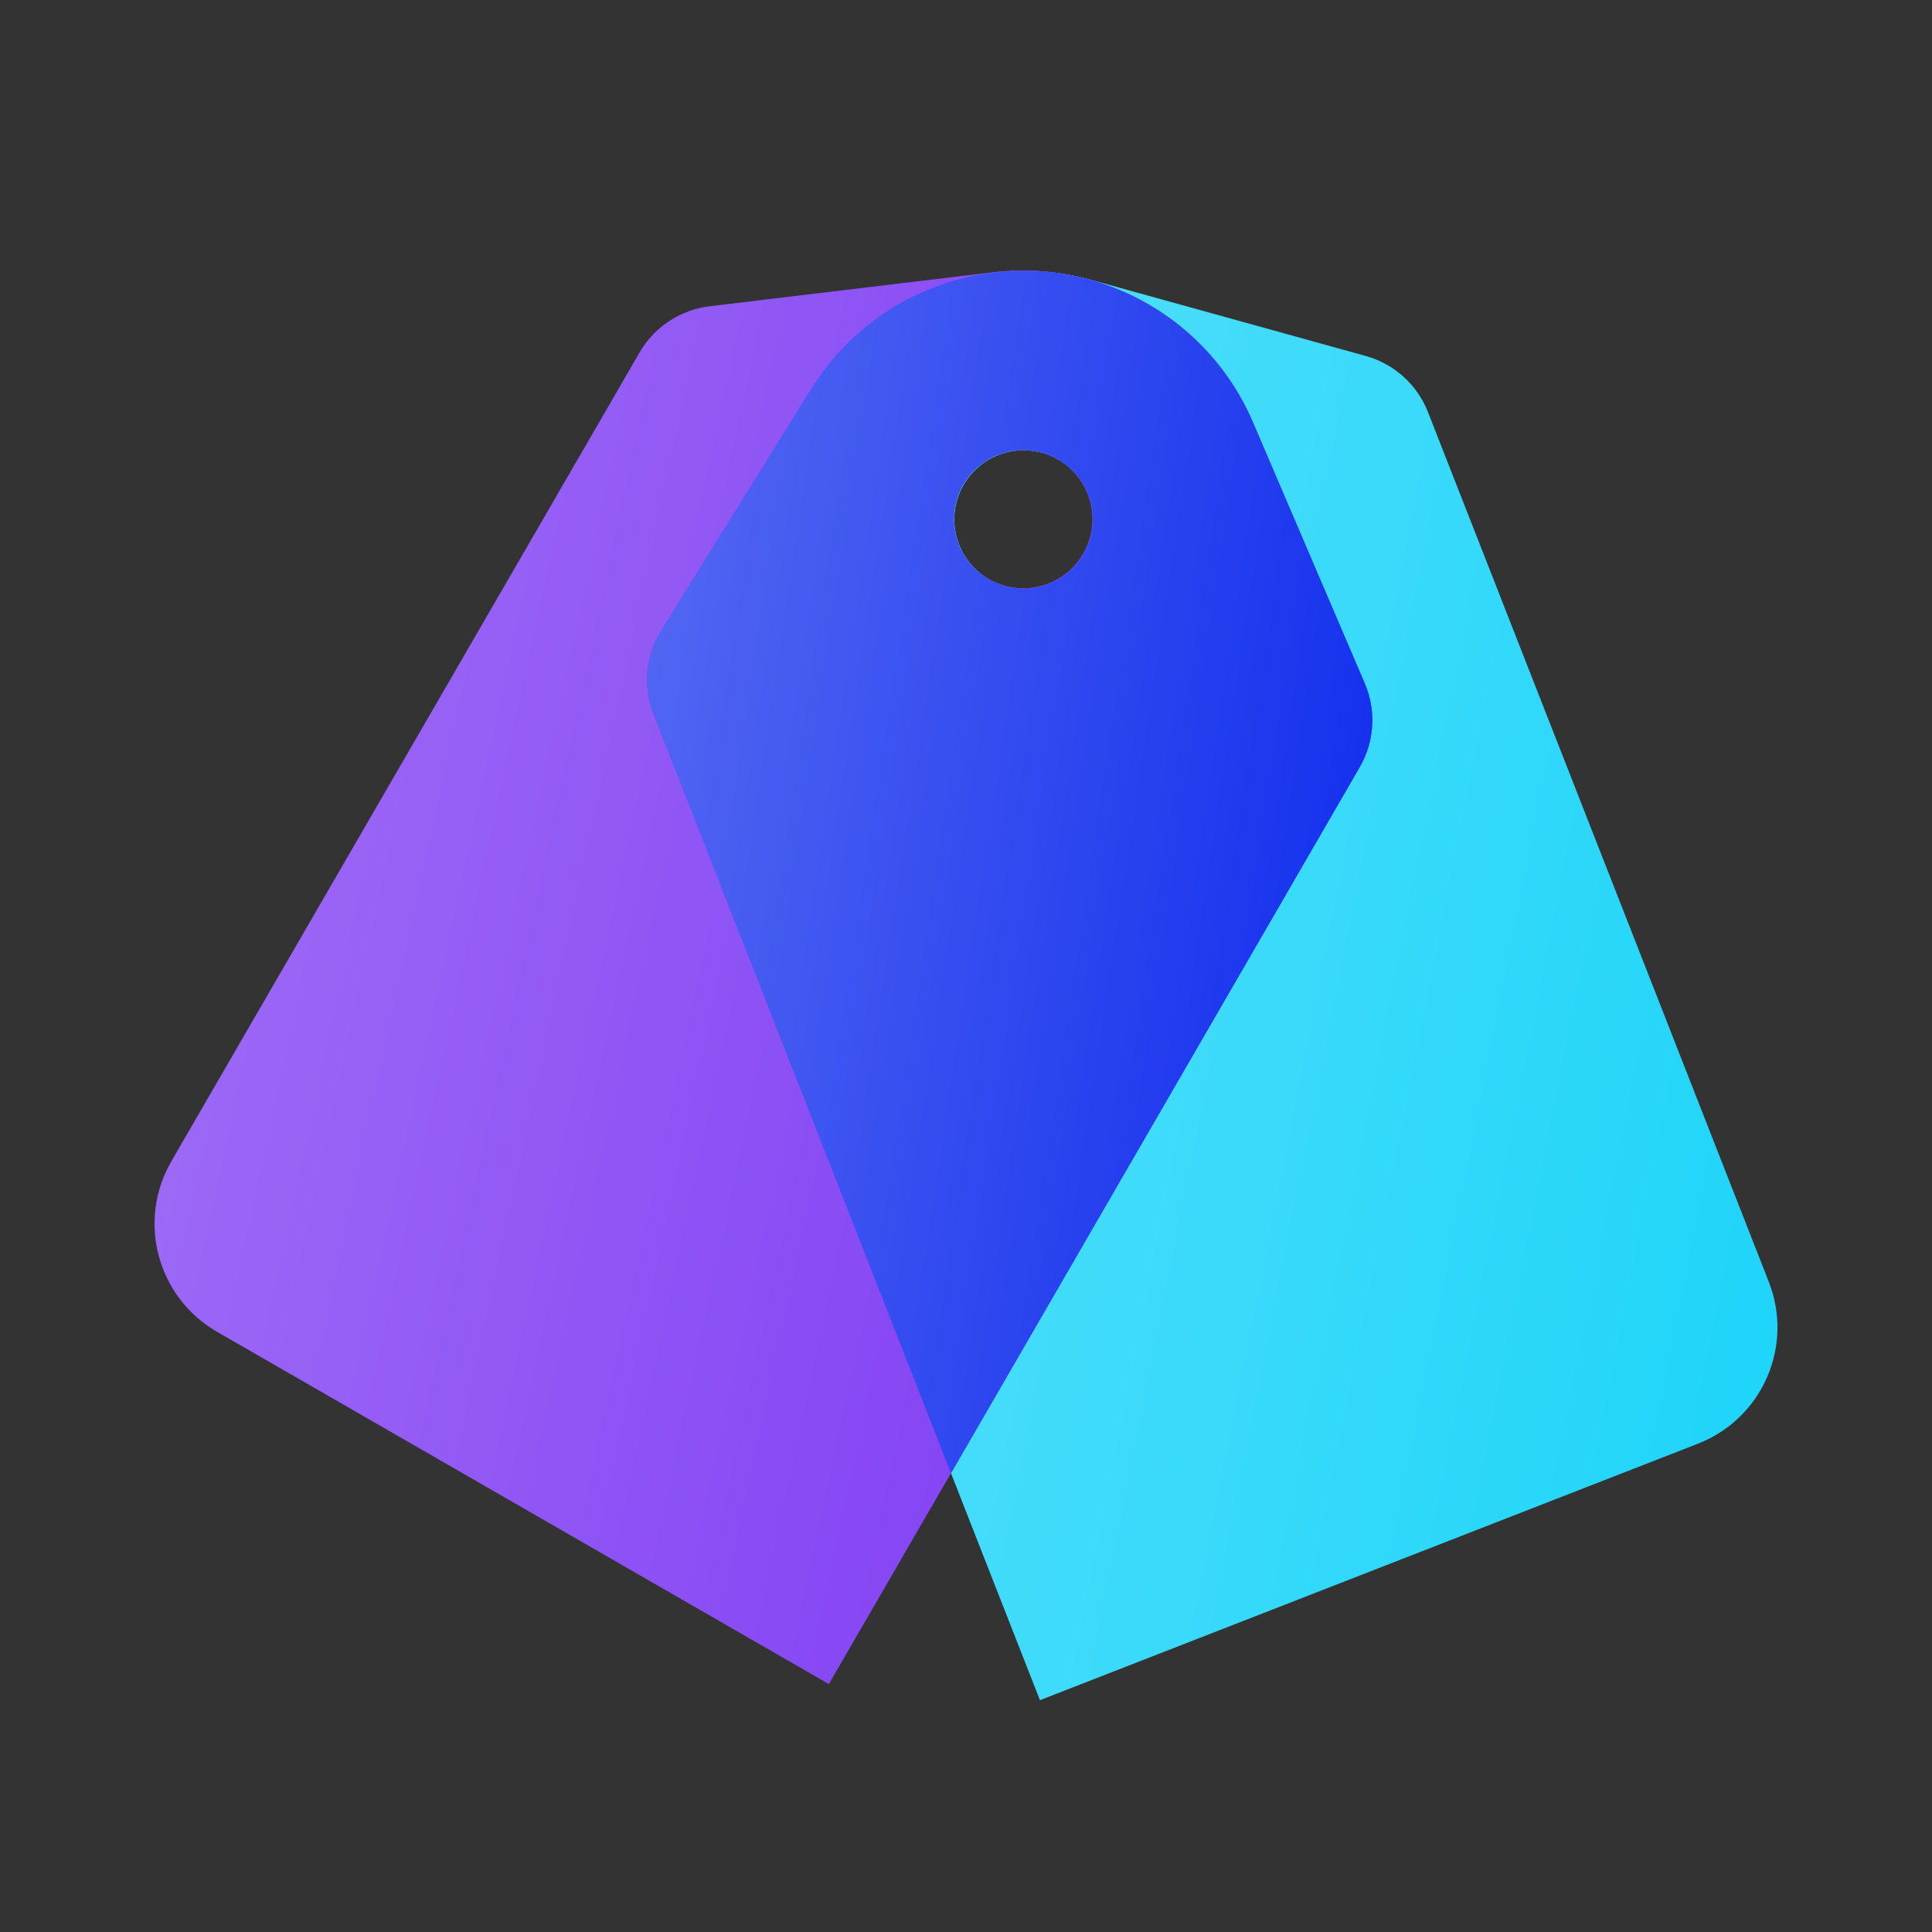 <svg width="50" height="50" viewBox="0 0 50 50" fill="none" xmlns="http://www.w3.org/2000/svg">
<rect x="0" y="0" width="50" height="50" fill="#333333" stroke="none"/>
<path fill-rule="evenodd" clip-rule="evenodd" d="M28.236 7.243C25.461 6.474 22.511 7.624 20.994 10.066L17.11 16.318C16.707 16.966 16.633 17.766 16.912 18.476L26.914 44L43.939 37.364C45.606 36.715 46.429 34.841 45.778 33.179L36.955 10.664C36.676 9.954 36.079 9.416 35.342 9.212L28.236 7.243ZM27.144 15.108C28.066 14.748 28.522 13.711 28.161 12.791C27.801 11.871 26.761 11.417 25.838 11.776C24.916 12.136 24.46 13.173 24.821 14.093C25.181 15.013 26.221 15.467 27.144 15.108Z" fill="#1BD4F9"/>
<path fill-rule="evenodd" clip-rule="evenodd" d="M28.236 7.243C25.461 6.474 22.511 7.624 20.994 10.066L17.11 16.318C16.707 16.966 16.633 17.766 16.912 18.476L26.914 44L43.939 37.364C45.606 36.715 46.429 34.841 45.778 33.179L36.955 10.664C36.676 9.954 36.079 9.416 35.342 9.212L28.236 7.243ZM27.144 15.108C28.066 14.748 28.522 13.711 28.161 12.791C27.801 11.871 26.761 11.417 25.838 11.776C24.916 12.136 24.46 13.173 24.821 14.093C25.181 15.013 26.221 15.467 27.144 15.108Z" fill="url(#white_gradient_1)" fill-opacity="0.3"/>
<path fill-rule="evenodd" clip-rule="evenodd" d="M32.423 10.924C31.292 8.283 28.548 6.703 25.689 7.047L18.367 7.926C17.608 8.018 16.936 8.46 16.553 9.121L4.435 30.055C3.54 31.6 4.071 33.576 5.62 34.468L21.451 43.584L35.19 19.851C35.572 19.191 35.62 18.389 35.32 17.688L32.423 10.924ZM25.582 14.986C26.44 15.479 27.537 15.186 28.032 14.331C28.527 13.476 28.233 12.382 27.376 11.888C26.518 11.394 25.421 11.687 24.926 12.543C24.431 13.398 24.725 14.492 25.582 14.986Z" fill="#7933F3"/>
<path fill-rule="evenodd" clip-rule="evenodd" d="M32.423 10.924C31.292 8.283 28.548 6.703 25.689 7.047L18.367 7.926C17.608 8.018 16.936 8.46 16.553 9.121L4.435 30.055C3.54 31.6 4.071 33.576 5.62 34.468L21.451 43.584L35.19 19.851C35.572 19.191 35.62 18.389 35.32 17.688L32.423 10.924ZM25.582 14.986C26.44 15.479 27.537 15.186 28.032 14.331C28.527 13.476 28.233 12.382 27.376 11.888C26.518 11.394 25.421 11.687 24.926 12.543C24.431 13.398 24.725 14.492 25.582 14.986Z" fill="url(#white_gradient_2)" fill-opacity="0.3"/>
<path fill-rule="evenodd" clip-rule="evenodd" d="M27.782 7.135C29.816 7.556 31.574 8.941 32.424 10.924L35.321 17.688C35.621 18.389 35.573 19.191 35.191 19.851L24.612 38.125L16.912 18.476C16.633 17.766 16.707 16.966 17.11 16.318L20.994 10.066C22.428 7.757 25.144 6.603 27.782 7.135ZM25.753 15.072C25.696 15.046 25.639 15.018 25.583 14.986C24.726 14.492 24.432 13.398 24.927 12.543C25.398 11.729 26.413 11.424 27.249 11.821C27.652 12.008 27.987 12.345 28.161 12.791C28.522 13.711 28.066 14.748 27.144 15.108C26.676 15.29 26.178 15.263 25.753 15.072Z" fill="#0D2AED"/>
<path fill-rule="evenodd" clip-rule="evenodd" d="M27.782 7.135C29.816 7.556 31.574 8.941 32.424 10.924L35.321 17.688C35.621 18.389 35.573 19.191 35.191 19.851L24.612 38.125L16.912 18.476C16.633 17.766 16.707 16.966 17.11 16.318L20.994 10.066C22.428 7.757 25.144 6.603 27.782 7.135ZM25.753 15.072C25.696 15.046 25.639 15.018 25.583 14.986C24.726 14.492 24.432 13.398 24.927 12.543C25.398 11.729 26.413 11.424 27.249 11.821C27.652 12.008 27.987 12.345 28.161 12.791C28.522 13.711 28.066 14.748 27.144 15.108C26.676 15.29 26.178 15.263 25.753 15.072Z" fill="url(#white_gradient_3)" fill-opacity="0.3"/>
<defs>
<linearGradient id="white_gradient_1" x1="16.745" y1="7.007" x2="51.939" y2="13.965" gradientUnits="userSpaceOnUse">
<stop stop-color="white"/>
<stop offset="1" stop-color="white" stop-opacity="0"/>
</linearGradient>
<linearGradient id="white_gradient_2" x1="4" y1="7" x2="41.648" y2="15.108" gradientUnits="userSpaceOnUse">
<stop stop-color="white"/>
<stop offset="1" stop-color="white" stop-opacity="0"/>
</linearGradient>
<linearGradient id="white_gradient_3" x1="16.745" y1="7.007" x2="39.687" y2="10.467" gradientUnits="userSpaceOnUse">
<stop stop-color="white"/>
<stop offset="1" stop-color="white" stop-opacity="0"/>
</linearGradient>
</defs>
</svg>
